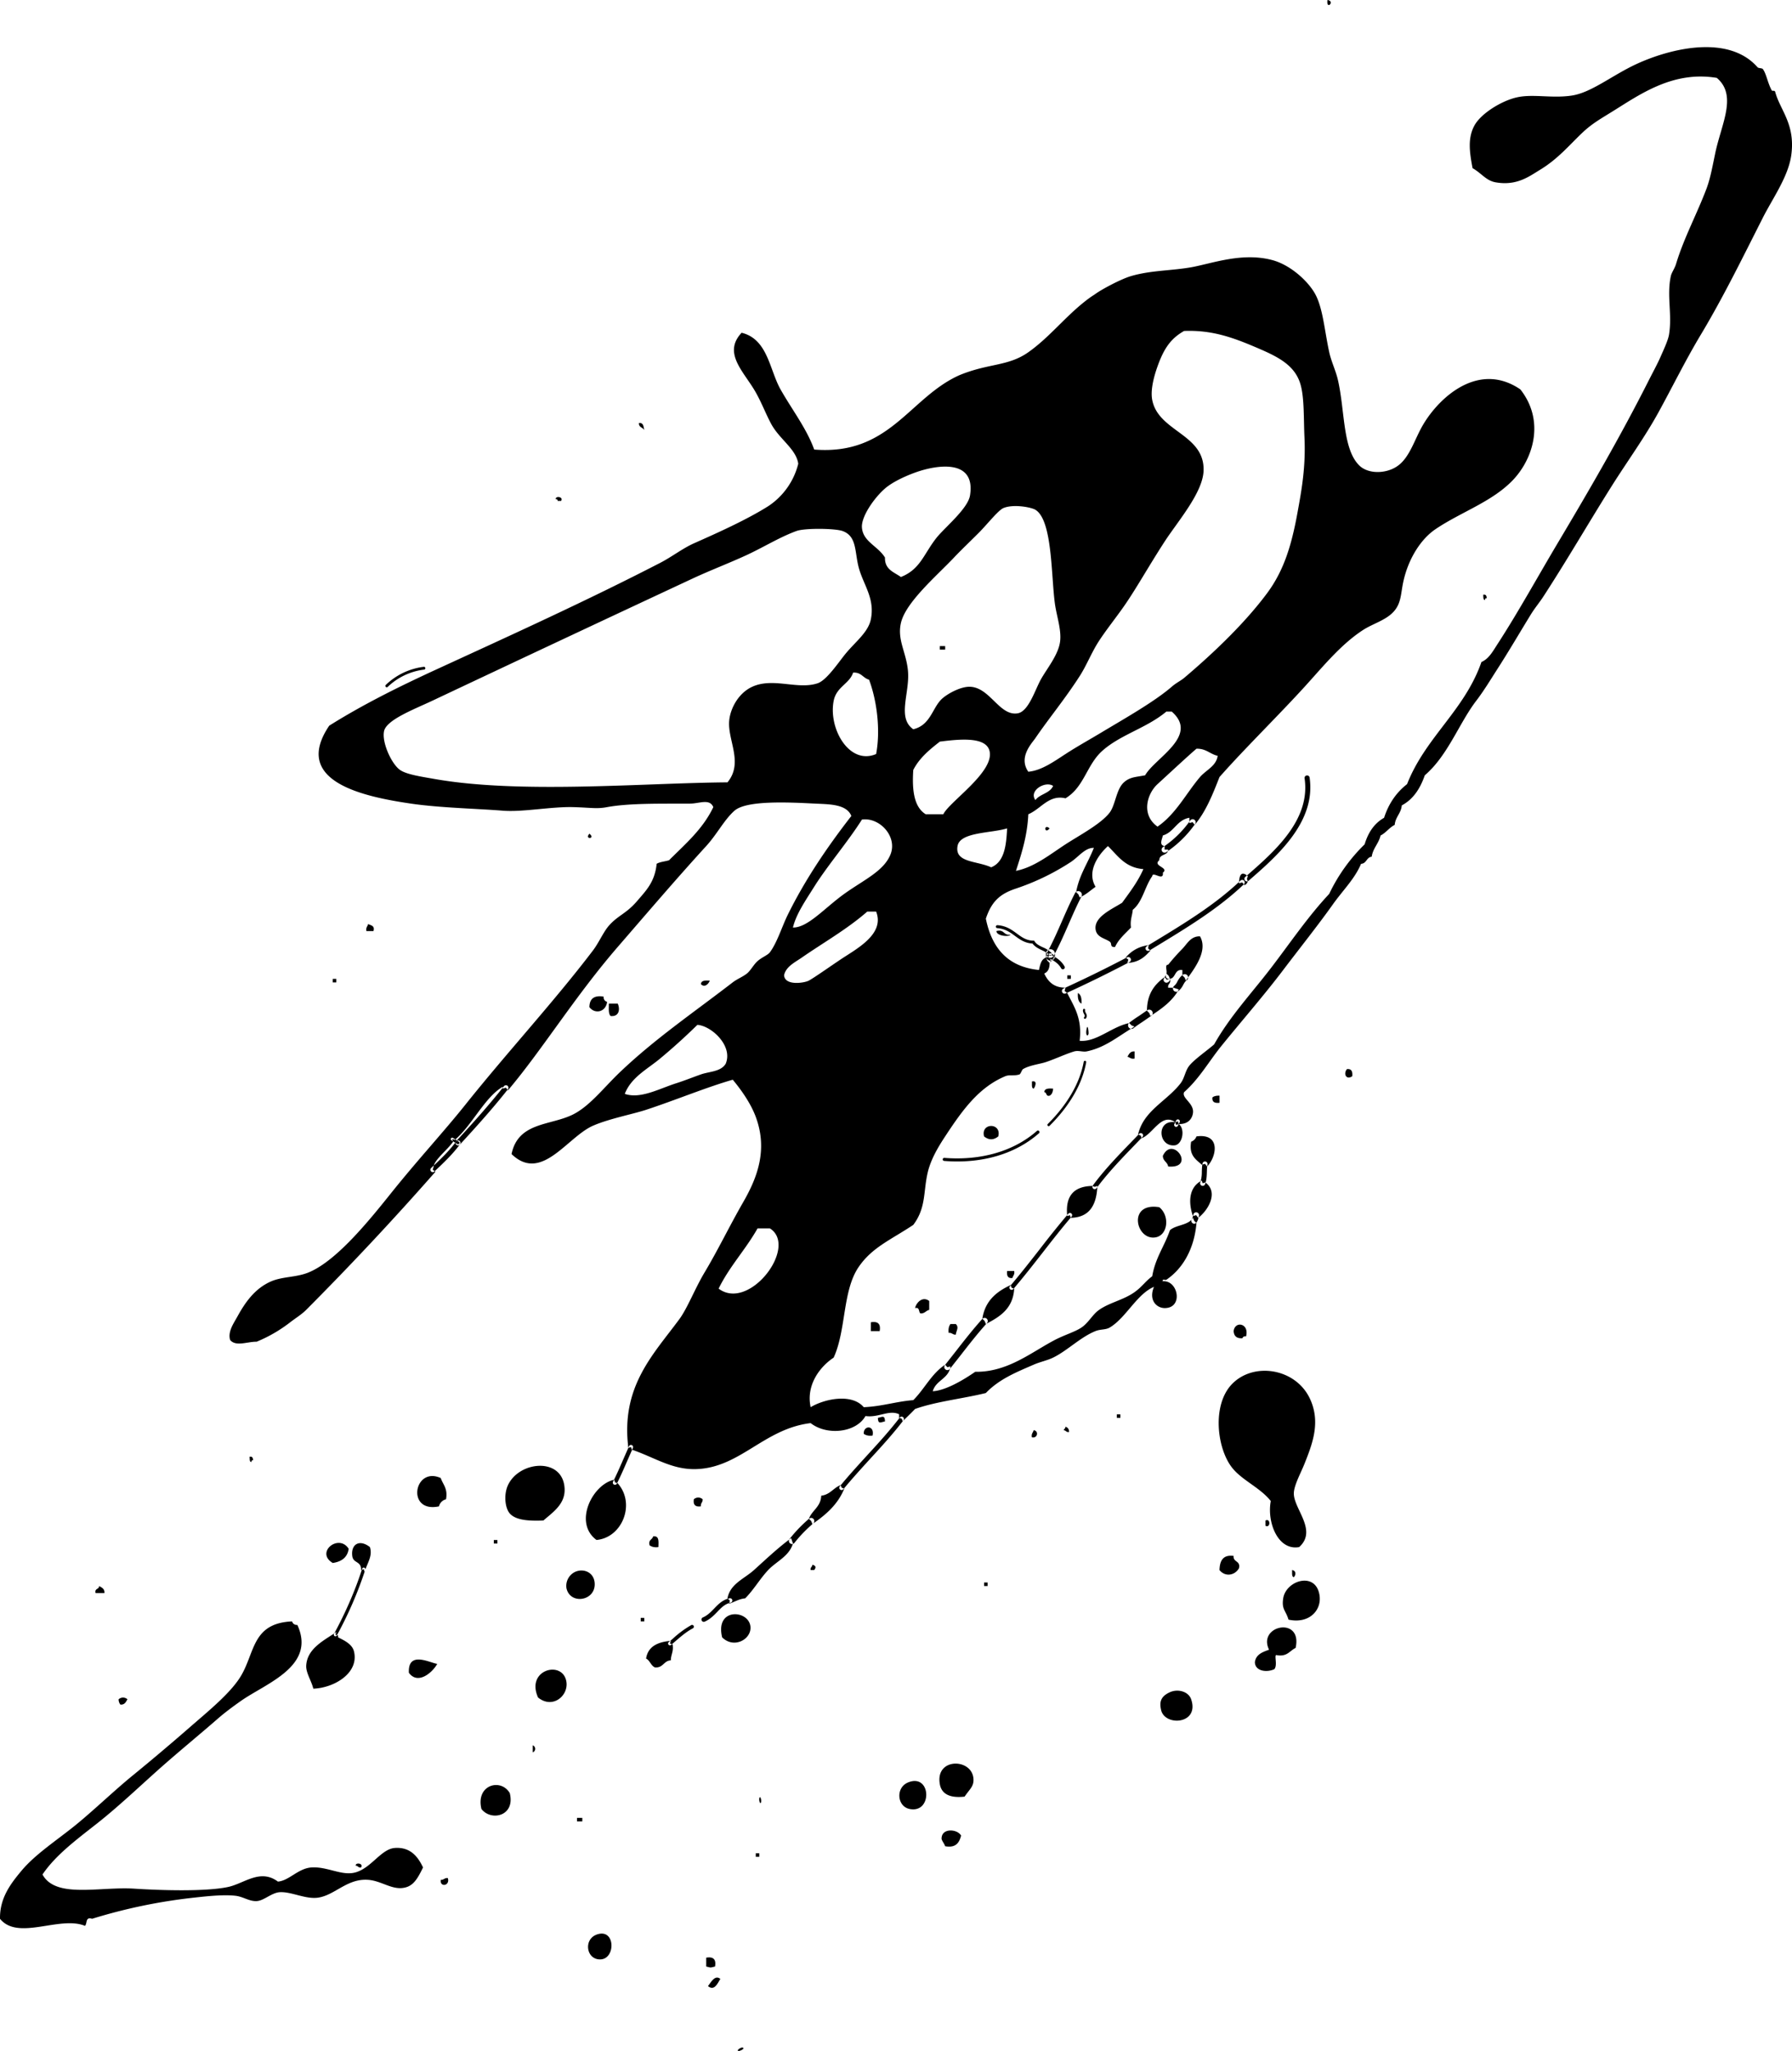 <svg xmlns="http://www.w3.org/2000/svg" width="199.779" height="228.626" viewBox="0 0 52.858 60.491"><path d="M30.589 33.352c-.679.6-1.65.884-2.733.798a.045.045 0 1 0-.008.09c1.11.089 2.104-.202 2.802-.82a.046.046 0 0 0-.061-.068m1.377-2.035c-.113.623-.48 1.257-1.06 1.834a.037.037 0 0 0 0 .053.037.037 0 0 0 .053 0c.591-.587.965-1.235 1.08-1.873a.038.038 0 0 0-.029-.044.038.038 0 0 0-.044.03m-19.467-11.65a1.96 1.96 0 0 0-1.12.534.04.04 0 0 0 0 .058.04.04 0 0 0 .057 0 1.881 1.881 0 0 1 1.073-.51.04.04 0 0 0 .036-.047.04.04 0 0 0-.046-.035m.806 13.906c-.012.019-.01.042.008.055l.114.074.058.037c.02.012.048.01.06-.01.013-.019.01-.042-.009-.054l-.067-.044-.104-.068c-.02-.013-.048-.01-.06.01m.15.093c-.217.296-.493.554-.738.783a.07.07 0 0 0-.003.1.07.07 0 0 0 .099.002c.248-.232.53-.496.755-.802a.07.07 0 0 0-.016-.1.07.07 0 0 0-.098.017m1.41-1.63c-.447.567-.94 1.114-1.407 1.62a.074.074 0 1 0 .109.101c.468-.509.965-1.058 1.415-1.63a.074.074 0 0 0-.012-.104.075.075 0 0 0-.104.013m20.02-3.282c-.077.056-.12.13-.156.194a.377.377 0 0 1-.096.13.099.099 0 0 0 .117.159.55.55 0 0 0 .152-.192c.03-.054.056-.1.099-.131a.099.099 0 1 0-.116-.16m-3.17-2.424c-.143.275-.269.561-.39.838-.134.307-.274.624-.434.92a.107.107 0 0 0 .043.146.107.107 0 0 0 .146-.043c.166-.304.306-.626.442-.936.12-.274.243-.557.383-.825a.108.108 0 0 0-.19-.1m-2.34.997v.004c0 .022.018.042.04.043.234.017.383.126.527.232.143.105.292.211.513.222.07.094.17.145.268.192.086.041.168.08.229.149a.045.045 0 0 0 .062.003.044.044 0 0 0 .004-.062.759.759 0 0 0-.257-.17c-.098-.047-.19-.09-.245-.177l-.013-.02h-.024c-.206-.003-.342-.103-.484-.208-.154-.113-.314-.23-.573-.248a.044.044 0 0 0-.047.04m6.096 6.985c-.016.083-.018.165-.021.245a.98.98 0 0 1-.045.317.074.074 0 1 0 .14.053c.046-.121.05-.245.054-.365.002-.078.005-.152.019-.222a.075.075 0 0 0-.147-.028m-.268 1.503l-.017.059a.285.285 0 0 1-.026.077.087.087 0 0 0 .01.12.085.085 0 0 0 .118-.008.347.347 0 0 0 .062-.147l.014-.05c.013-.047-.012-.096-.058-.107a.082.082 0 0 0-.104.056m-.51-2.768l-.052.105a.058.058 0 0 0 .026.077.059.059 0 0 0 .078-.025l.052-.105a.058.058 0 0 0-.104-.052m-1.093.397l-.211.219c-.4.413-.813.838-1.153 1.302a.07.07 0 0 0 .015.095.069.069 0 0 0 .094-.016c.335-.455.744-.878 1.14-1.288l.212-.22a.067.067 0 1 0-.097-.092m-2.089 2.354a29.864 29.864 0 0 0-.852 1.06c-.279.356-.566.725-.87 1.08a.065.065 0 0 0 .098.085c.306-.358.595-.728.875-1.087.271-.348.552-.708.848-1.054a.065.065 0 0 0-.007-.092.065.065 0 0 0-.092.008M28.975 38.9c-.28.311-.539.643-.789.964l-.316.401a.092.092 0 0 0 .144.114l.318-.403c.247-.318.504-.647.78-.953a.092.092 0 0 0-.137-.123m5.355-10.034c-.022.044 0 .087.043.11.043.021.101-.006.124-.05l.05-.097c-.022.044-.071.053-.115.032-.044-.023-.057-.084-.034-.127zm-.494.932l-.24.166a3.203 3.203 0 0 0-.284.2.101.101 0 1 0 .128.158c.083-.068.173-.126.267-.188l.254-.176c.046-.032.053-.092.02-.138-.032-.046-.1-.054-.145-.022m-.59-1.563a37.456 37.456 0 0 1-1.876.92.079.079 0 1 0 .065.144 37.93 37.93 0 0 0 1.884-.925.079.079 0 0 0-.073-.14m5.298-5.363a.074.074 0 0 0-.063.084c.181 1.233-.89 2.163-1.75 2.91a.074.074 0 0 0-.007.104.074.074 0 0 0 .105.008c.84-.73 1.992-1.73 1.8-3.043a.075.075 0 0 0-.085-.063m-1.954 3.1c-.737.704-1.64 1.254-2.514 1.785l-.25.152a.074.074 0 0 0-.025.102.074.074 0 0 0 .101.025l.25-.152c.881-.536 1.792-1.09 2.54-1.804a.073.073 0 0 0 .002-.105.074.074 0 0 0-.104-.002m-5.687 2.189l-.086.104c.036-.042.095-.045.137-.01.043.035.046.102.01.145l.103-.125c.035-.043.024-.1-.019-.134-.042-.036-.11-.023-.145.02m.031.03a.057.057 0 0 0 .025.078c.15.077.266.155.342.29a.057.057 0 1 0 .1-.055c-.096-.17-.244-.263-.39-.337a.057.057 0 0 0-.077.025m-.08-.052v.077a.132.132 0 0 0 .262 0v-.077a.132.132 0 1 0-.263 0m4.253-3.94a3.04 3.04 0 0 1-.803.786.09.09 0 0 0-.025.123.09.09 0 0 0 .124.024 3.219 3.219 0 0 0 .85-.833.089.089 0 0 0-.022-.123.089.089 0 0 0-.124.023M18.555 42.653l-.151.344c-.1.23-.203.469-.318.698a.063.063 0 1 0 .112.056c.117-.232.22-.472.321-.704l.15-.343a.063.063 0 0 0-.031-.082.062.062 0 0 0-.083.03m7.99-.85c-.298.391-.643.768-.977 1.132-.266.292-.541.592-.796.903a.067.067 0 0 0 .01.095.067.067 0 0 0 .095-.01c.252-.306.526-.606.79-.896.337-.366.684-.746.986-1.142a.068.068 0 0 0-.107-.082m-2.68 2.989a4.236 4.236 0 0 0-.576.598.092.092 0 0 0 .016.13.092.092 0 0 0 .13-.017c.15-.192.33-.38.551-.571a.092.092 0 0 0-.12-.14m-2.354 2.35c-.2.043-.327.175-.45.303-.102.105-.2.206-.336.262a.068.068 0 0 0 .052.125c.162-.068.273-.183.38-.293.115-.12.223-.231.384-.267a.067.067 0 1 0-.03-.13m-1.125.79a2.961 2.961 0 0 0-.54.398l-.122.103a.054.054 0 0 0-.006.076.053.053 0 0 0 .075.006l.122-.104c.17-.146.33-.285.521-.385a.055.055 0 0 0 .023-.073.055.055 0 0 0-.073-.022m-9.705-1.664c-.201.63-.489 1.294-.831 1.924a.048.048 0 0 0 .019.065.048.048 0 0 0 .064-.02 11.414 11.414 0 0 0 .84-1.94.047.047 0 0 0-.031-.059.047.047 0 0 0-.06.03m21.264-16.49c-.014.05.008.093.026.128.023.044.032.065.006.095a.031.031 0 0 0 .002.043.031.031 0 0 0 .044-.003c.055-.062.025-.12.003-.164-.017-.03-.03-.056-.023-.083a.03.03 0 0 0-.021-.038.03.03 0 0 0-.037.022m6.216 14.286c-.007-.234.195-.594.313-.887.235-.59.488-1.235.157-1.932-.426-.892-1.663-1.08-2.298-.418-.589.616-.442 1.883 0 2.454.294.38.83.59 1.148.992-.118.625.21 1.471.837 1.358.543-.486-.146-1.113-.157-1.567M29.81 27.565c-.213.039-.18-.168-.418-.104-.001.145.373.18.418.104M19.004 12.686c-.023-.1-.02-.225-.157-.209-.01.131.117.127.157.21m16.602 21.717c.28-.283.414-.987-.314-.887a.264.264 0 0 1-.157.156c-.071.403.14.521.314.679l.095-.026zm-.262 1.514c.274-.203.62-.746.209-1.044l-.078.026-.026-.079c-.363.175-.413.609-.262 1.045l.096-.026zm-.678-2.819c-.573-.088-.507.749 0 .679.218-.046.296-.478.104-.626l-.078.026zm-.992.47c.333-.114.586-.765.992-.47l.078-.026.026.079c.28.008.392-.16.417-.314.05-.298-.342-.446-.26-.626.45-.4.734-.91 1.096-1.358.619-.764 1.243-1.475 1.827-2.245.498-.657 1.017-1.306 1.462-1.931.305-.43.645-.752.835-1.201.167-.008.155-.193.313-.209.04-.256.206-.386.262-.626.162-.082.255-.232.417-.313.022-.24.187-.336.209-.575.34-.181.544-.5.679-.888.678-.58 1.01-1.533 1.513-2.192.237-.31.433-.639.627-.94.345-.536.67-1.094.992-1.618.11-.179.25-.345.366-.523.716-1.102 1.347-2.197 2.035-3.289.446-.706.951-1.4 1.358-2.14.416-.757.802-1.546 1.253-2.297.665-1.108 1.265-2.337 1.827-3.445.29-.572.743-1.202.836-1.828.136-.927-.327-1.342-.47-1.88-.019-.066-.084-.014-.105-.051-.12-.22-.156-.485-.261-.627-.021-.029-.13-.021-.156-.052-.854-.975-2.557-.558-3.55-.105-.732.334-1.346.853-1.932.94-.592.089-1.139-.056-1.619.053-.447.1-1.059.474-1.253.835-.199.37-.142.78-.052 1.253.265.149.398.368.679.417.625.111.993-.176 1.305-.365.536-.325.854-.717 1.253-1.096.278-.264.52-.399.887-.627.816-.506 1.789-1.207 3.08-.992.618.523.127 1.37-.051 2.245-.096.467-.15.753-.261 1.044-.284.744-.666 1.453-.888 2.193-.043.144-.134.26-.156.365-.125.574.044 1.13-.053 1.723-.028.172-.157.444-.26.679-.09.202-.215.43-.314.626-.86 1.707-1.796 3.312-2.715 4.855-.595 1-1.166 2.04-1.774 2.976-.127.194-.249.428-.47.522-.5 1.433-1.65 2.215-2.194 3.602-.313.244-.543.571-.678.993-.29.163-.47.435-.574.783a5.098 5.098 0 0 0-1.045 1.461c-.636.68-1.155 1.453-1.723 2.193-.56.731-1.209 1.423-1.67 2.245-.22.193-.576.436-.731.626-.127.158-.137.362-.26.523-.407.528-1.097.807-1.254 1.513l.079.027zm-2.089 2.349c.562-.012.76-.389.784-.94l-.079.026-.078-.026c-.527.013-.796.283-.732.888l.08-.026zM29.08 39.05c.413-.214.8-.452.836-1.043l-.078-.026-.027-.08c-.417.193-.755.464-.835.993l.068.068zm5.43-10.18c.18-.028.127-.29.366-.26v.156l.067.068.036.088c.218-.314.67-.86.418-1.305-.273-.012-.383.226-.521.366a6.282 6.282 0 0 0-.418.47c-.113-.009-.024.185-.053.261l.068.068zm-.575 1.096c.328-.212.644-.436.837-.783l-.08-.026-.077-.026h-.157c-.021-.125.095-.113.052-.26l-.096.025-.06-.079c-.294.212-.52.49-.523.993l.068.068zm2.768-3.862c.058-.011.081-.058.104-.105l-.026-.078.026-.078c-.183-.165-.255-.044-.261.209l.096-.027zM33.256 28.4c.334-.014.517-.18.678-.366l-.07-.063.018-.094a1.02 1.02 0 0 0-.678.366l.078.06zm-15.14 15.243c-.635.13-1.213 1.264-.522 1.776.758-.065 1.163-1.069.626-1.671l-.077-.027zm5.22 1.723c-.377.272-.792.667-1.096.94-.297.267-.703.406-.782.835l.07.064-.018.093c.158-.05.28-.138.47-.157.253-.252.432-.573.679-.835.237-.253.622-.407.73-.783l-.026-.078zm1.462-1.566c-.215.08-.31.282-.574.313-.015.333-.27.427-.365.68l.068.067.036.089c.393-.269.75-.574.94-1.044l-.078-.027zm-3.601-5.794c.32-.655.797-1.152 1.148-1.776h.365c.844.536-.608 2.46-1.514 1.776m-2.767-5.744c.19-.492.67-.73 1.044-1.043a17.72 17.72 0 0 0 1.097-.992c.41.025 1.06.618.835 1.148-.145.236-.477.225-.73.313-.246.087-.486.184-.731.262-.502.16-1.056.472-1.515.312m7.414-5.376c.264.67-.59 1.104-1.045 1.41-.373.25-.776.536-.939.625-.127.07-.707.163-.731-.156.05-.257.333-.39.522-.522.607-.422 1.345-.842 1.931-1.357zm3.863-2.454c-.023.516-.085.994-.47 1.148-.427-.197-1.077-.132-.992-.626.072-.419.986-.375 1.462-.522m-6.317 2.924c.098-.403.365-.785.626-1.201.397-.632.986-1.314 1.41-1.984.526-.072 1.062.51.836 1.044-.206.485-.781.735-1.358 1.148-.587.422-1.076 1-1.514.993m7.674-4.177c-.092.22-.39.236-.522.418-.205-.279.294-.574.522-.418m4.855-.888c-.045.309-.34.415-.522.627-.41.482-.711 1.092-1.253 1.462-.497-.355-.305-.974 0-1.253.313-.287.919-.85 1.149-1.045.286-.007.399.159.626.21m-8.092 1.722h-.522c-.344-.212-.405-.709-.365-1.306.182-.356.48-.598.783-.835.581-.074 1.343-.15 1.462.261.178.618-1.187 1.512-1.358 1.88m6.735-3.028c.823.717-.498 1.369-.783 1.88-.288.056-.445.047-.626.208-.226.201-.25.664-.418.888-.25.334-.9.677-1.305.94-.464.302-.919.674-1.462.783.166-.513.334-1.023.365-1.67.375-.157.605-.586 1.096-.47.56-.336.622-.994 1.097-1.41.542-.476 1.301-.664 1.88-1.149zm-8.718 1.253c-.793.337-1.411-.75-1.253-1.566.081-.42.464-.5.574-.835.243-.017.29.161.47.208.214.566.35 1.44.209 2.193m-4.385.835c-2.483.018-6.127.35-8.667-.104-.342-.061-.8-.126-.992-.262-.253-.178-.544-.82-.47-1.148.075-.333.89-.642 1.41-.887 2.57-1.213 5.163-2.43 7.674-3.602.53-.248 1.065-.45 1.566-.68.525-.238 1-.542 1.514-.73.245-.09 1.135-.079 1.358 0 .42.15.358.59.47 1.044.13.528.497.932.365 1.566-.078.374-.445.65-.73.992-.208.248-.562.794-.836.888-.59.2-1.312-.18-1.932.104-.411.189-.644.642-.678.992-.058.58.43 1.245-.052 1.827m5.48-1.566c-.487-.34-.096-1.069-.156-1.723-.05-.55-.322-.91-.208-1.41.139-.615 1.068-1.402 1.566-1.931.204-.217.476-.475.731-.73.254-.256.576-.669.73-.731.304-.124.825-.019.94.052.505.307.462 1.948.575 2.766.05.367.19.749.156 1.097-.04.405-.4.83-.574 1.148-.172.313-.36.938-.679.992-.537.091-.817-.767-1.41-.783-.278-.008-.674.211-.835.365-.276.266-.329.768-.835.888m-.365-4.49c-.203-.146-.48-.217-.47-.574-.214-.346-.65-.466-.68-.888-.022-.329.372-.882.68-1.148.215-.187.574-.356.887-.47.665-.241 1.798-.402 1.62.679-.067.393-.752.945-.994 1.253-.377.482-.47.919-1.043 1.148m3.758 5.743c-.302-.43.11-.846.209-.992.373-.55.873-1.154 1.305-1.827.21-.325.352-.705.575-1.045.207-.315.455-.627.678-.94.38-.53.75-1.207 1.253-1.983.382-.589 1.126-1.44 1.149-2.088.039-1.085-1.332-1.15-1.514-2.089-.052-.265.027-.63.156-.991.182-.509.378-.816.784-1.045.795-.031 1.399.177 2.088.47.654.278 1.2.527 1.357 1.149.102.403.08.98.105 1.514.041.885-.084 1.56-.209 2.245-.174.951-.399 1.688-.888 2.35-.65.877-1.572 1.761-2.453 2.506-.11.09-.231.143-.366.26-.517.448-1.43.961-2.088 1.357-.359.216-.7.403-1.044.627-.34.22-.71.488-1.097.522m4.892 13.244l-.037-.088c-.124.224-.493.202-.678.366-.159.468-.433.82-.522 1.357-.211.16-.3.312-.522.47-.326.232-.739.307-1.044.522-.198.138-.31.379-.522.522-.195.13-.499.217-.783.365-.691.36-1.394.955-2.35.94-.342.237-.869.552-1.253.574.09-.328.47-.365.523-.73l-.094.019-.063-.072c-.4.26-.609.715-.94 1.045-.515.041-.927.186-1.462.208-.354-.417-1.162-.244-1.566 0-.14-.649.268-1.19.679-1.462.372-.813.258-1.958.73-2.662.396-.588.953-.809 1.619-1.253.374-.498.295-.954.418-1.514.088-.406.32-.79.522-1.096.508-.773.99-1.447 1.775-1.775.124-.052.27-.001.417-.053.035-.011.07-.135.105-.156.196-.117.505-.15.679-.209.302-.103.597-.245.835-.314.124-.034.25.024.365 0 .556-.114.937-.455 1.41-.73l-.089-.037-.068-.068c-.523.108-.96.567-1.462.523.081-.673-.171-1.013-.366-1.41l-.077-.06.025-.097c-.347 0-.515-.18-.626-.417.11-.048.16-.154.157-.313l-.068-.069-.036-.088c-.146.046-.173.21-.21.365-.933-.093-1.392-.66-1.566-1.513.169-.507.414-.731.888-.888a7.022 7.022 0 0 0 1.618-.783c.245-.163.413-.42.68-.418-.17.44-.429.79-.523 1.305l.068.068.036.089c.184-.077.317-.206.47-.313-.26-.43.05-.917.365-1.201.29.284.51.638 1.045.679-.165.374-.4.68-.627.992-.29.185-.83.413-.783.782.03.24.276.265.418.366.078.055-.01.168.156.157.109-.24.304-.394.47-.574-.03-.223.038-.346.053-.523.29-.232.356-.688.574-.991.01-.16.342.169.314-.105.2-.15-.318-.194-.106-.365-.002-.194.256-.127.262-.314h-.105v-.104c-.172-.03-.074-.197-.052-.313.337-.099.412-.459.783-.522v.156l.096-.026.06.079c.329-.386.531-.898.732-1.41.74-.84 1.777-1.852 2.558-2.715.531-.587 1.04-1.207 1.67-1.618.284-.186.654-.283.888-.523.258-.264.225-.56.314-.94.15-.656.512-1.224.939-1.513.743-.505 1.683-.81 2.297-1.462.58-.616.944-1.726.209-2.662-1.23-.84-2.392.23-2.871 1.044-.244.412-.383.94-.732 1.2-.333.25-.88.263-1.148 0-.492-.483-.422-1.592-.627-2.506-.064-.288-.2-.557-.26-.835-.14-.639-.185-1.302-.418-1.723-.206-.37-.717-.846-1.253-.992-.895-.243-1.788.1-2.402.21-.603.105-1.19.088-1.774.26-.307.09-.877.399-1.044.522-.045.032-.108.07-.157.105-.687.495-1.164 1.15-1.827 1.618-.6.423-1.17.32-2.037.679-1.478.663-2.05 2.371-4.28 2.192-.222-.618-.652-1.172-.993-1.774-.328-.582-.375-1.482-1.148-1.671-.542.578.018 1.102.365 1.67.211.345.353.744.522 1.045.25.44.722.72.784 1.148a2.11 2.11 0 0 1-.887 1.253c-.637.402-1.5.788-2.193 1.096-.33.147-.65.398-.993.575-2.152 1.111-4.425 2.143-6.577 3.132-1.136.522-2.206 1.054-3.185 1.67-1.106 1.635.974 2.087 2.401 2.297.857.127 2 .151 2.715.21.587.048 1.431-.123 2.088-.105.532.015.683.058.992 0 .687-.127 1.724-.097 2.454-.104.271-.002.573-.155.679.104-.309.65-.827 1.088-1.306 1.567-.118.037-.266.046-.365.104-.055.538-.308.784-.574 1.096-.325.38-.565.422-.836.731-.166.191-.295.502-.47.731-1.14 1.5-2.533 3.007-3.758 4.542-.655.82-1.417 1.64-2.193 2.61-.642.802-1.622 2.021-2.454 2.35-.36.142-.76.112-1.096.26-.474.21-.758.617-.992 1.045-.11.198-.28.437-.209.678.163.207.515.048.783.053a4.24 4.24 0 0 0 .992-.575c.169-.13.336-.23.47-.365a89.198 89.198 0 0 0 3.811-4.072l-.078-.06.026-.097c.027-.2.41-.494.574-.73l-.026-.08.078.027c.51-.434.878-1.255 1.41-1.566-.007.005.006.045 0 .053l.096-.027.06.078c1.012-1.197 1.977-2.772 3.237-4.228.867-1.002 1.75-2.035 2.61-2.976.322-.352.534-.78.836-1.044.354-.31 1.593-.248 2.35-.21.418.022.954.006 1.096.366-.711.915-1.367 1.88-1.88 2.924-.17.348-.308.808-.522 1.096-.062.085-.228.141-.365.261-.112.098-.206.281-.313.366-.13.102-.287.16-.418.26-1.176.907-2.296 1.664-3.342 2.663-.477.457-.898 1.015-1.409 1.253-.66.309-1.582.216-1.774 1.149.883.852 1.634-.496 2.4-.835.464-.205 1.179-.343 1.567-.47.872-.287 1.777-.664 2.558-.888.252.302.532.699.679 1.097.352.953.061 1.763-.366 2.505-.425.74-.737 1.4-1.148 2.088-.277.464-.5 1.04-.73 1.358-.773 1.054-1.743 1.992-1.515 3.811l.078-.026.026.078c.678.233 1.18.59 1.88.574 1.307-.03 2.011-1.191 3.393-1.357.48.375 1.339.285 1.618-.209.382.057.695-.194.992-.052v.105l.078.026.027.078c.12-.122.247-.24.365-.365.631-.223 1.405-.302 2.088-.47.396-.413.9-.614 1.41-.836.2-.087.396-.122.575-.209.413-.2.81-.607 1.252-.783.148-.059.295-.032.418-.104.48-.286.799-.988 1.305-1.2-.165.39.073.624.313.626.58.005.39-.89-.104-.783.032-.004.062-.009.052-.052.026-.013.081.016.104 0 .495-.336.823-.921.888-1.671zM21.927 60.403c-.044-.045-.148.038-.157.052-.049.092.193-.016.157-.052m-1.044-1.827c.19.164.29-.097.365-.21-.161-.135-.28.107-.365.21M20.831 58c.16.037.1.037.26 0 .038-.21-.05-.298-.26-.261zm-3.133-.21c.472.003.462-.943-.104-.73-.385.146-.301.73.104.73M13 55.443c-.03.23.282.18.209-.052-.099-.012-.116.06-.209.052m-2.506-.417c.067.002.072.066.156.052.082-.129-.177-.154-.156-.052m11.799-.262h.104v-.104h-.104zm5.481-.522c.027.078.078.132.105.21.318.056.417-.106.47-.314-.11-.2-.59-.234-.575.104M17.02 53.72h.156v-.105h-.156zm5.43-.574c.014-.071-.033-.205-.053-.104-.014.07.033.203.052.104m-8.248.208c.286.37 1.006.21.835-.47-.264-.449-1.01-.243-.835.47m12.633 0c.68.134.635-1.067-.052-.782-.368.152-.324.709.052.782m1.88-.886c-.034-.616-1.136-.64-.992.156.048.264.262.418.73.365.162-.236.274-.301.262-.521m-13-.784a.112.112 0 0 0 0-.209zM3.498 50.118a.249.249 0 0 0 .053.157c.13.008.163-.08.208-.157a.194.194 0 0 0-.26 0m30.749.314c.108.493 1.14.425.887-.314-.078-.228-.387-.316-.626-.209-.303.137-.305.325-.261.523m-17.542-.836c-.107-.643-1.208-.356-.835.47.43.349.905-.055.835-.47m-4.646-.261c.27.374.707-.02.836-.261-.231-.037-.865-.39-.836.26m26.156-.73c.213-.947-1.136-.668-.783.052-.193.07-.386.137-.418.366.004.268.35.314.574.208.097-.114-.003-.389.052-.417.327.065.396-.126.575-.209m-18.455-.13l.026-.079c-.385.032-.674.162-.73.522.115.058.14.207.26.261.248.021.255-.197.47-.208.002-.173.088-.261.052-.47zm-8.118 6.03c-.412.029-.71.627-1.201.73-.384.082-.804-.186-1.253-.156-.398.026-.66.391-.992.417-.522-.389-.99.054-1.462.157-.678.148-2.064.098-2.767.052-1.026-.068-2.325.3-2.715-.418.385-.57.996-1.023 1.619-1.513.564-.446 1.105-.953 1.67-1.462.63-.569 1.324-1.133 1.88-1.619.215-.188.468-.373.679-.522.744-.525 2.23-1.024 1.67-2.244-.09.002-.134-.041-.157-.105-1.183.053-1.089.917-1.513 1.618-.308.508-.98 1.047-1.515 1.515a69.283 69.283 0 0 1-1.67 1.41c-.537.438-1.069.953-1.619 1.409-.581.48-1.248.9-1.67 1.41-.313.376-.637.795-.627 1.409.53.656 1.76-.098 2.506.208.074-.066.003-.275.21-.208a16.014 16.014 0 0 1 3.027-.626c.388-.043.859-.092 1.201-.053.229.025.407.168.626.157.215-.011.438-.245.679-.262.348-.023.768.22 1.149.158.49-.081.849-.568 1.461-.523.42.03.752.35 1.15.209.22-.079.336-.302.469-.574-.151-.32-.375-.608-.835-.575m7.256-6.682h.105v-.104h-.105zm3.237.156c-.046-.502-1.052-.573-.835.314.349.349.869.054.835-.314M2.82 46.986h.26c.01-.132-.08-.163-.156-.208 0 .103-.142.065-.104.208m26.207-.208h.104v-.105h-.104zm9.867.155c-.182-.563-.969-.292-1.044.21-.05.327.074.347.157.626.657.142 1.046-.345.887-.836m-.73-.417c.067-.07.068-.194-.053-.209.009.078-.018.193.053.21m-21.458.312c.096.502.838.401.836-.104-.001-.345-.321-.48-.575-.366a.456.456 0 0 0-.26.47m7.204-.522h.104c.059-.075.057-.127-.052-.157-.003.067-.067.072-.052.157m12.06 0c.166.207.45.162.574-.052.055-.23-.176-.172-.157-.365-.32-.043-.409.148-.417.417M9.92 48.134c-.351.243-.862.481-.888.993-.01.209.151.44.21.678.616-.022 1.352-.46 1.2-1.096-.048-.2-.243-.308-.47-.418v-.053l-.078-.025zm.809-1.853l.026.078c.073-.255.243-.46.156-.73-.31-.242-.562-.082-.521.26.025.213.234.15.26.366v.052zm-.914-.183c.257-.039.432-.16.47-.418-.29-.461-.995.105-.47.418m4.751-.574h.105v-.104h-.105zm4.594.052c.06.043.14.07.261.053.003-.16.03-.344-.157-.314-.021.099-.148.095-.104.261m18.168-.575c.152.077.152-.233 0-.156zm-16.862-.782c-.025.164.045.232.208.208-.012-.098.059-.115.052-.208a.192.192 0 0 0-.26 0M13 43.592c-.794-.355-1.025 1.043-.052.836a.283.283 0 0 1 .208-.209c.058-.318-.09-.432-.156-.627m3.654.314c-.043-.936-1.333-.827-1.67-.105-.127.27-.092.67.052.836.166.19.522.228.992.208.292-.252.647-.489.626-.94m-9.24-.783c.003-.031.008-.061.052-.051-.006-.064-.016-.124-.105-.105.009.06-.008.148.052.155m23.024-.73c.178.04.204-.199.052-.208-.016.07-.074.1-.052.208m.94-.208c.066.002.072.067.156.052.003-.09-.04-.134-.105-.157.001.053-.042.062-.052.105m-5.9.104c.062.044.141.069.262.053.067-.314-.273-.306-.26-.053m.417-.47c.006.194.076.132.209.105-.007-.193-.076-.131-.21-.104m7.049 0h.104v-.105h-.104zm3.445-2.559c.01.147.091.222.261.21.012-.042.044-.062.105-.053.104-.386-.328-.47-.366-.157m-8.405.053c.099-.012.116.058.209.052.016-.123.102-.216 0-.314h-.157c-.043.06-.068.14-.052.261m-2.297-.052h.261c.037-.211-.05-.297-.26-.26zm1.305-.678c.141-.037.1.108.157.156.13.008.162-.082.261-.104v-.261c-.19-.153-.382.042-.418.209m2.872-.888c.016-.07.074-.1.052-.208h-.209c-.015.136.02.224.157.208m4.228-1.2c.358-.067.42-.634.104-.888-.953-.156-.689.998-.104.888m.21-2.402c0 .156.135.177.156.313.834.07.136-.939-.157-.314m-5.273-.573c.14.112.278.112.418 0 .107-.411-.525-.411-.418 0m6.735-1.15c-.015.14.072.173.21.158v-.21c-.092-.003-.164.013-.21.053m-4.96-.156c.082.004.041.133.157.104.07-.035.097-.112.105-.208-.13-.009-.254-.011-.262.104m-.313-.104c.038-.04.13-.256-.052-.21.01.078-.019.194.052.21m9.398-.366c.014-.138-.02-.225-.157-.21-.113.14-.02.33.157.21m-6.631-.575c.07.017.1.075.21.053v-.21c-.131-.008-.165.082-.21.157m-1.148-.678c.007-.037-.02-.304-.053-.157-.046.199.028.262.053.157m-14.096-.523c.253.026.283-.204.209-.365h-.262c.001.14-.019.298.053.365m-.626-.26c.165.213.481.145.522-.157-.066-.022-.107-.067-.105-.156-.288-.045-.415.071-.418.312m14.514-.104c.01-.15-.013-.265-.105-.314-.01.15.013.266.105.314m-11.225-.575c.104.11.223.003.262-.104-.13-.007-.254-.01-.262.105m-10.859-.052h.105v-.105h-.105zm21.665-.105h.106v-.104h-.105zm-20.672-1.409h.208c.046-.168-.08-.164-.157-.209-.016.07-.074.1-.051.21m6.578-2.873c-.16.176.193.158 0 0m13.573-.156c-.176-.159-.158.193 0 0m-3.237-5.273h.157v-.104h-.157zm16.08-1.462c.002-.032.008-.062.052-.052-.006-.064-.016-.124-.105-.104.009.061-.008.148.053.156m-27.356-2.924h.104c.081-.128-.177-.153-.157-.052.032.003.062.008.053.052M39.156 0c.239.035-.042.316 0 0" fill="currentcolor" fill-rule="evenodd"/></svg>